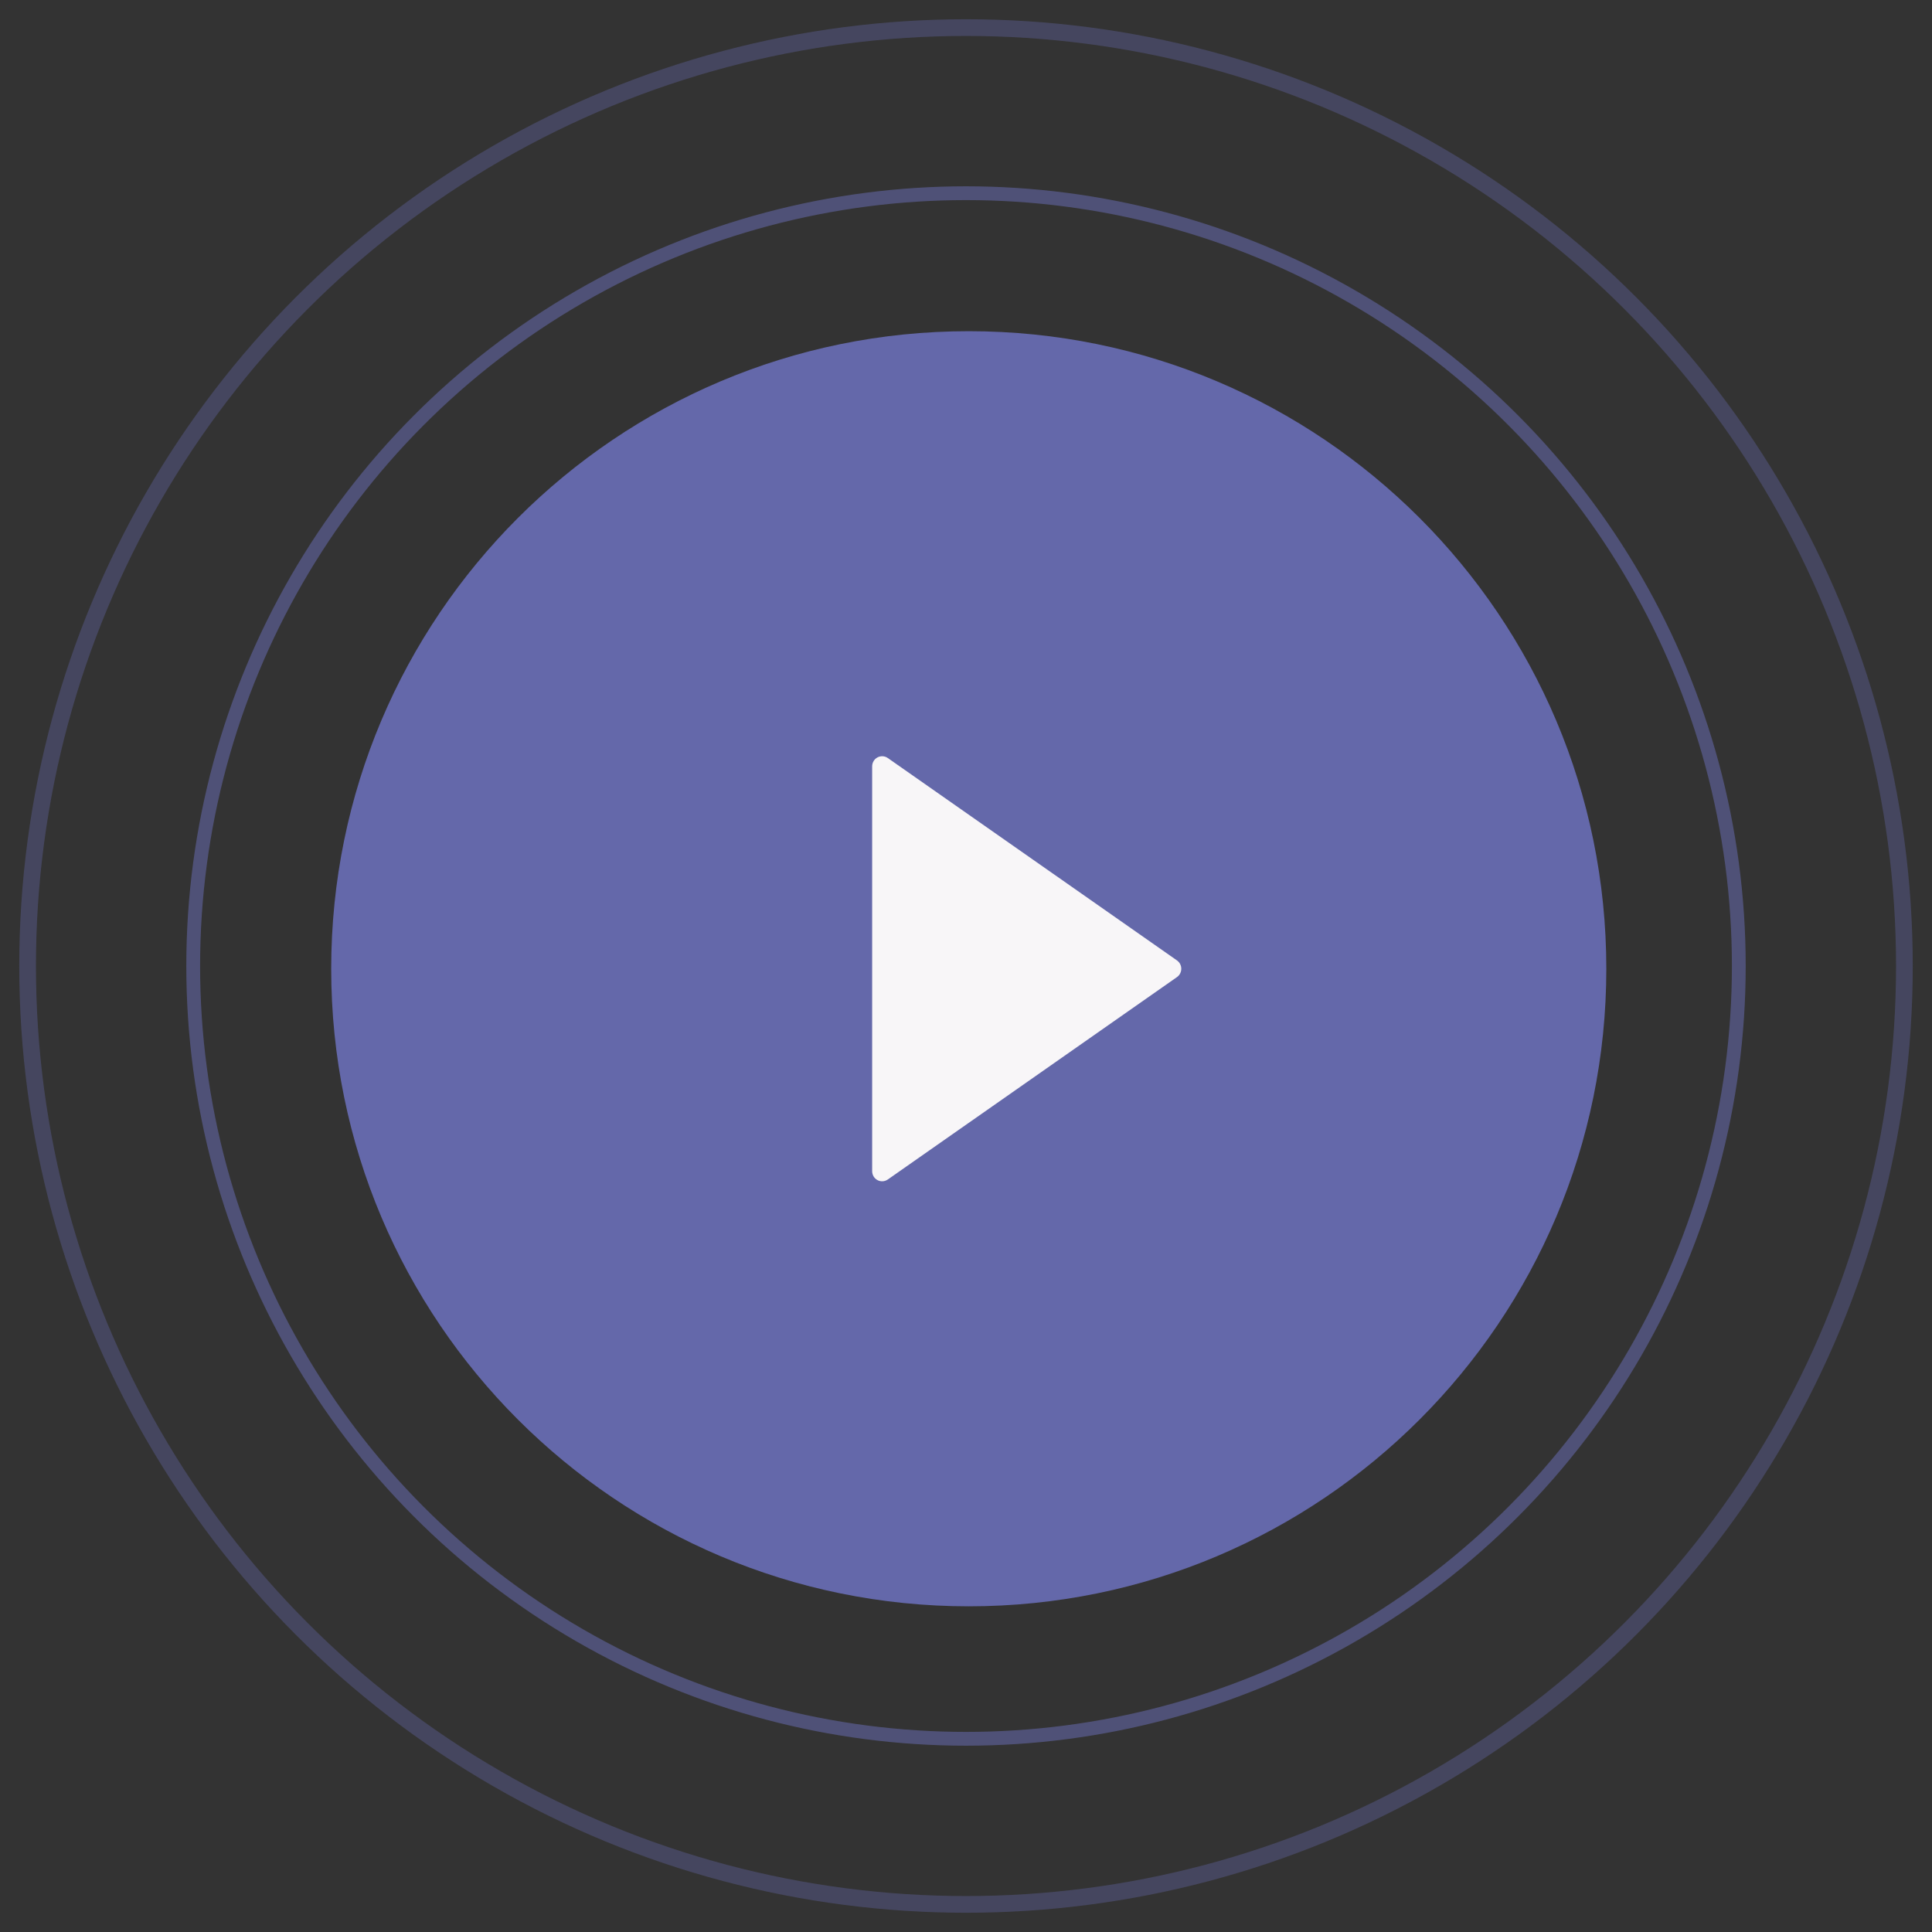 <?xml version="1.0" encoding="UTF-8"?>
<svg width="70px" height="70px" viewBox="0 0 70 70" version="1.1" xmlns="http://www.w3.org/2000/svg" xmlns:xlink="http://www.w3.org/1999/xlink">
    <rect x="0" y="0" width="70" height="70" fill="#333333" stroke="none"/>
    <title>Play Button</title>
    <g id="Mockups" stroke="none" stroke-width="1" fill="none" fill-rule="evenodd">
        <g id="Splash" transform="translate(-1085, -639)">
            <g id="Form" transform="translate(462, 600)">
                <g id="Button" transform="translate(612, 40)">
                    <g id="Icon" transform="translate(12, 0)">
                        <circle id="Oval-Copy" stroke-opacity="0.37" stroke="#6468AA" stroke-width="0.605" cx="34" cy="34" r="34"></circle>
                        <circle id="Oval-Copy-2" stroke-opacity="0.57" stroke="#6468AA" stroke-width="0.5" cx="34" cy="34" r="28"></circle>
                        <path d="M34.1,57.2 C46.858,57.2 57.2,46.858 57.2,34.1 C57.2,21.342 46.858,11 34.1,11 C21.342,11 11,21.342 11,34.1 C11,46.858 21.342,57.2 34.1,57.2 Z" id="Oval" fill="#6468AA"></path>
                        <path d="M41.644,33.798 C41.579,33.752 38.086,31.308 31.167,26.465 C31.056,26.387 30.912,26.379 30.793,26.442 C30.674,26.505 30.6,26.63 30.6,26.766 L30.6,41.433 C30.6,41.57 30.674,41.695 30.793,41.758 C30.846,41.786 30.904,41.8 30.961,41.8 C31.033,41.8 31.105,41.778 31.167,41.735 C38.086,36.892 41.579,34.447 41.644,34.402 C41.742,34.333 41.8,34.22 41.8,34.1 C41.8,33.979 41.741,33.867 41.644,33.798 Z" id="Path" fill="#F8F6F8" fill-rule="nonzero"></path>
                    </g>
                </g>
            </g>
        </g>
    </g>
</svg>

